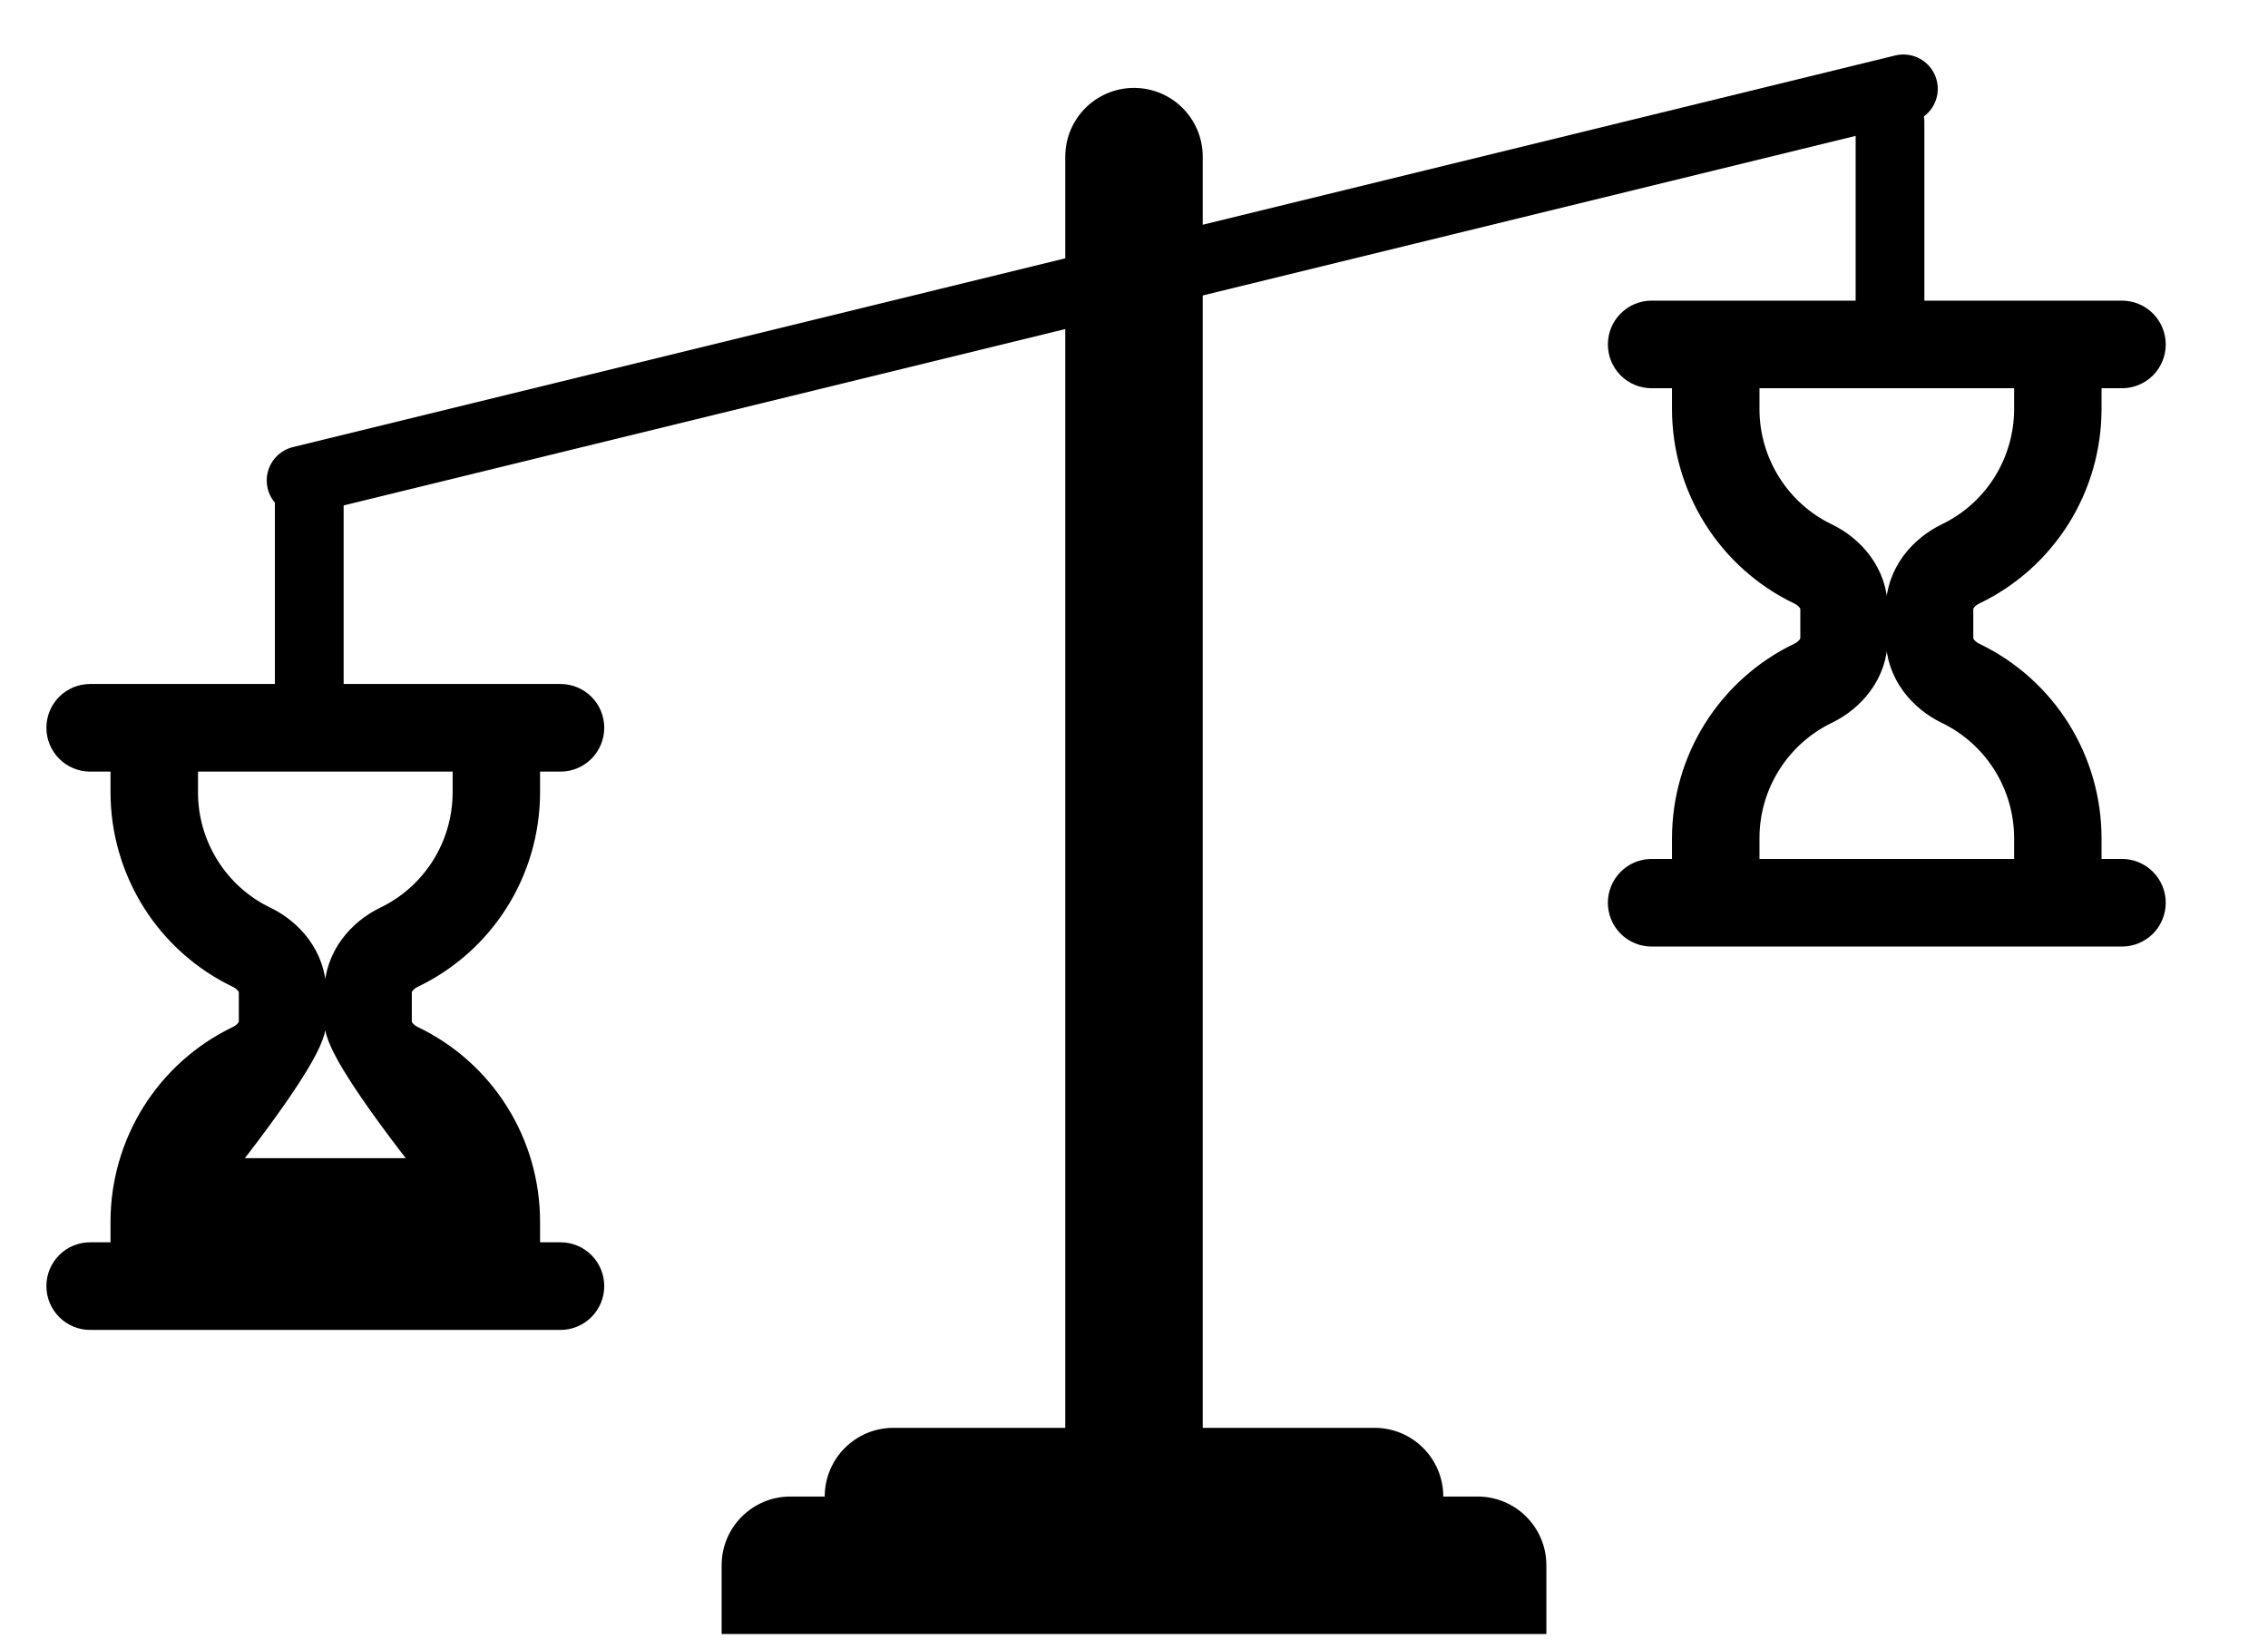 <svg width="33" height="24" viewBox="0 0 33 24" fill="none" xmlns="http://www.w3.org/2000/svg">
<path d="M16.5 2.279L16.5 22.279" stroke="black" stroke-width="2" stroke-linecap="round"/>
<path d="M4.381 6.992L27.695 1.293" stroke="black" stroke-linecap="round"/>
<path d="M27.5 4.779L27.5 1.779" stroke="black" stroke-linecap="round"/>
<path d="M4.5 10.279L4.5 7.279" stroke="black" stroke-linecap="round"/>
<path d="M10.5 22.779C10.5 22.226 10.948 21.779 11.5 21.779H21.5C22.052 21.779 22.5 22.226 22.5 22.779V23.779H10.5V22.779Z" fill="black"/>
<path d="M12 21.779C12 21.226 12.448 20.779 13 20.779H20C20.552 20.779 21 21.226 21 21.779V22.279H12V21.779Z" fill="black"/>
<path fill-rule="evenodd" clip-rule="evenodd" d="M1 10.591C1 10.508 1.033 10.429 1.091 10.37C1.149 10.312 1.229 10.279 1.311 10.279H8.156C8.238 10.279 8.317 10.312 8.376 10.37C8.434 10.429 8.467 10.508 8.467 10.591C8.467 10.674 8.434 10.753 8.376 10.812C8.317 10.871 8.238 10.904 8.156 10.904H7.533V11.529C7.533 12.059 7.384 12.579 7.103 13.028C6.821 13.477 6.419 13.837 5.942 14.066C5.762 14.153 5.667 14.302 5.667 14.435V14.872C5.667 15.005 5.762 15.154 5.942 15.241C6.419 15.47 6.821 15.83 7.103 16.279C7.384 16.728 7.533 17.248 7.533 17.779V18.404H8.156C8.238 18.404 8.317 18.436 8.376 18.495C8.434 18.554 8.467 18.633 8.467 18.716C8.467 18.799 8.434 18.878 8.376 18.937C8.317 18.996 8.238 19.029 8.156 19.029H1.311C1.229 19.029 1.149 18.996 1.091 18.937C1.033 18.878 1 18.799 1 18.716C1 18.633 1.033 18.554 1.091 18.495C1.149 18.436 1.229 18.404 1.311 18.404H1.933V17.779C1.933 17.248 2.083 16.728 2.364 16.279C2.646 15.83 3.048 15.47 3.524 15.241C3.705 15.154 3.8 15.005 3.8 14.872V14.435C3.8 14.302 3.704 14.153 3.524 14.066C3.048 13.837 2.646 13.477 2.364 13.028C2.083 12.579 1.933 12.059 1.933 11.529V10.904H1.311C1.229 10.904 1.149 10.871 1.091 10.812C1.033 10.753 1 10.674 1 10.591ZM2.556 11.529V10.904H6.911V11.529C6.911 11.941 6.795 12.346 6.576 12.695C6.357 13.044 6.044 13.324 5.674 13.502C5.342 13.662 5.044 13.997 5.044 14.434V14.873C5.044 15.311 6.576 17.18 6.576 17.18H2.891C2.891 17.18 4.422 15.31 4.422 14.873V14.434C4.422 13.997 4.125 13.662 3.793 13.502C3.422 13.324 3.11 13.044 2.891 12.695C2.672 12.346 2.555 11.941 2.556 11.529Z" fill="black" stroke="black" stroke-width="0.65"/>
<path d="M23.72 5.013C23.72 4.93 23.753 4.85 23.811 4.792C23.869 4.733 23.949 4.7 24.031 4.7H30.875C30.958 4.7 31.037 4.733 31.096 4.792C31.154 4.85 31.187 4.93 31.187 5.013C31.187 5.096 31.154 5.175 31.096 5.234C31.037 5.292 30.958 5.325 30.875 5.325H30.253V5.95C30.253 6.481 30.104 7.001 29.823 7.45C29.541 7.899 29.139 8.259 28.662 8.488C28.482 8.575 28.387 8.723 28.387 8.857V9.294C28.387 9.427 28.483 9.576 28.662 9.663C29.139 9.892 29.541 10.252 29.823 10.701C30.104 11.15 30.253 11.67 30.253 12.2V12.825H30.875C30.958 12.825 31.037 12.858 31.096 12.917C31.154 12.975 31.187 13.055 31.187 13.138C31.187 13.221 31.154 13.3 31.096 13.359C31.037 13.417 30.958 13.45 30.875 13.45H24.031C23.949 13.45 23.869 13.417 23.811 13.359C23.753 13.3 23.72 13.221 23.72 13.138C23.72 13.055 23.753 12.975 23.811 12.917C23.869 12.858 23.949 12.825 24.031 12.825H24.653V12.2C24.653 11.67 24.802 11.15 25.084 10.701C25.366 10.252 25.768 9.892 26.244 9.663C26.425 9.576 26.52 9.427 26.52 9.294V8.857C26.52 8.723 26.424 8.575 26.244 8.488C25.768 8.259 25.366 7.899 25.084 7.45C24.802 7.001 24.653 6.481 24.653 5.95V5.325H24.031C23.949 5.325 23.869 5.292 23.811 5.234C23.753 5.175 23.72 5.096 23.72 5.013ZM25.276 5.325V5.95C25.275 6.363 25.392 6.767 25.611 7.117C25.83 7.466 26.142 7.746 26.513 7.924C26.845 8.084 27.142 8.418 27.142 8.856V9.295C27.142 9.732 26.845 10.066 26.513 10.226C26.142 10.405 25.83 10.685 25.611 11.034C25.392 11.383 25.275 11.787 25.276 12.2V12.825H29.631V12.2C29.631 11.787 29.515 11.383 29.296 11.034C29.077 10.685 28.764 10.405 28.393 10.226C28.062 10.066 27.764 9.733 27.764 9.295V8.856C27.764 8.418 28.062 8.084 28.393 7.924C28.764 7.746 29.077 7.466 29.296 7.117C29.515 6.767 29.631 6.363 29.631 5.95V5.325H25.276Z" stroke="black" stroke-width="0.65"/>
</svg>
